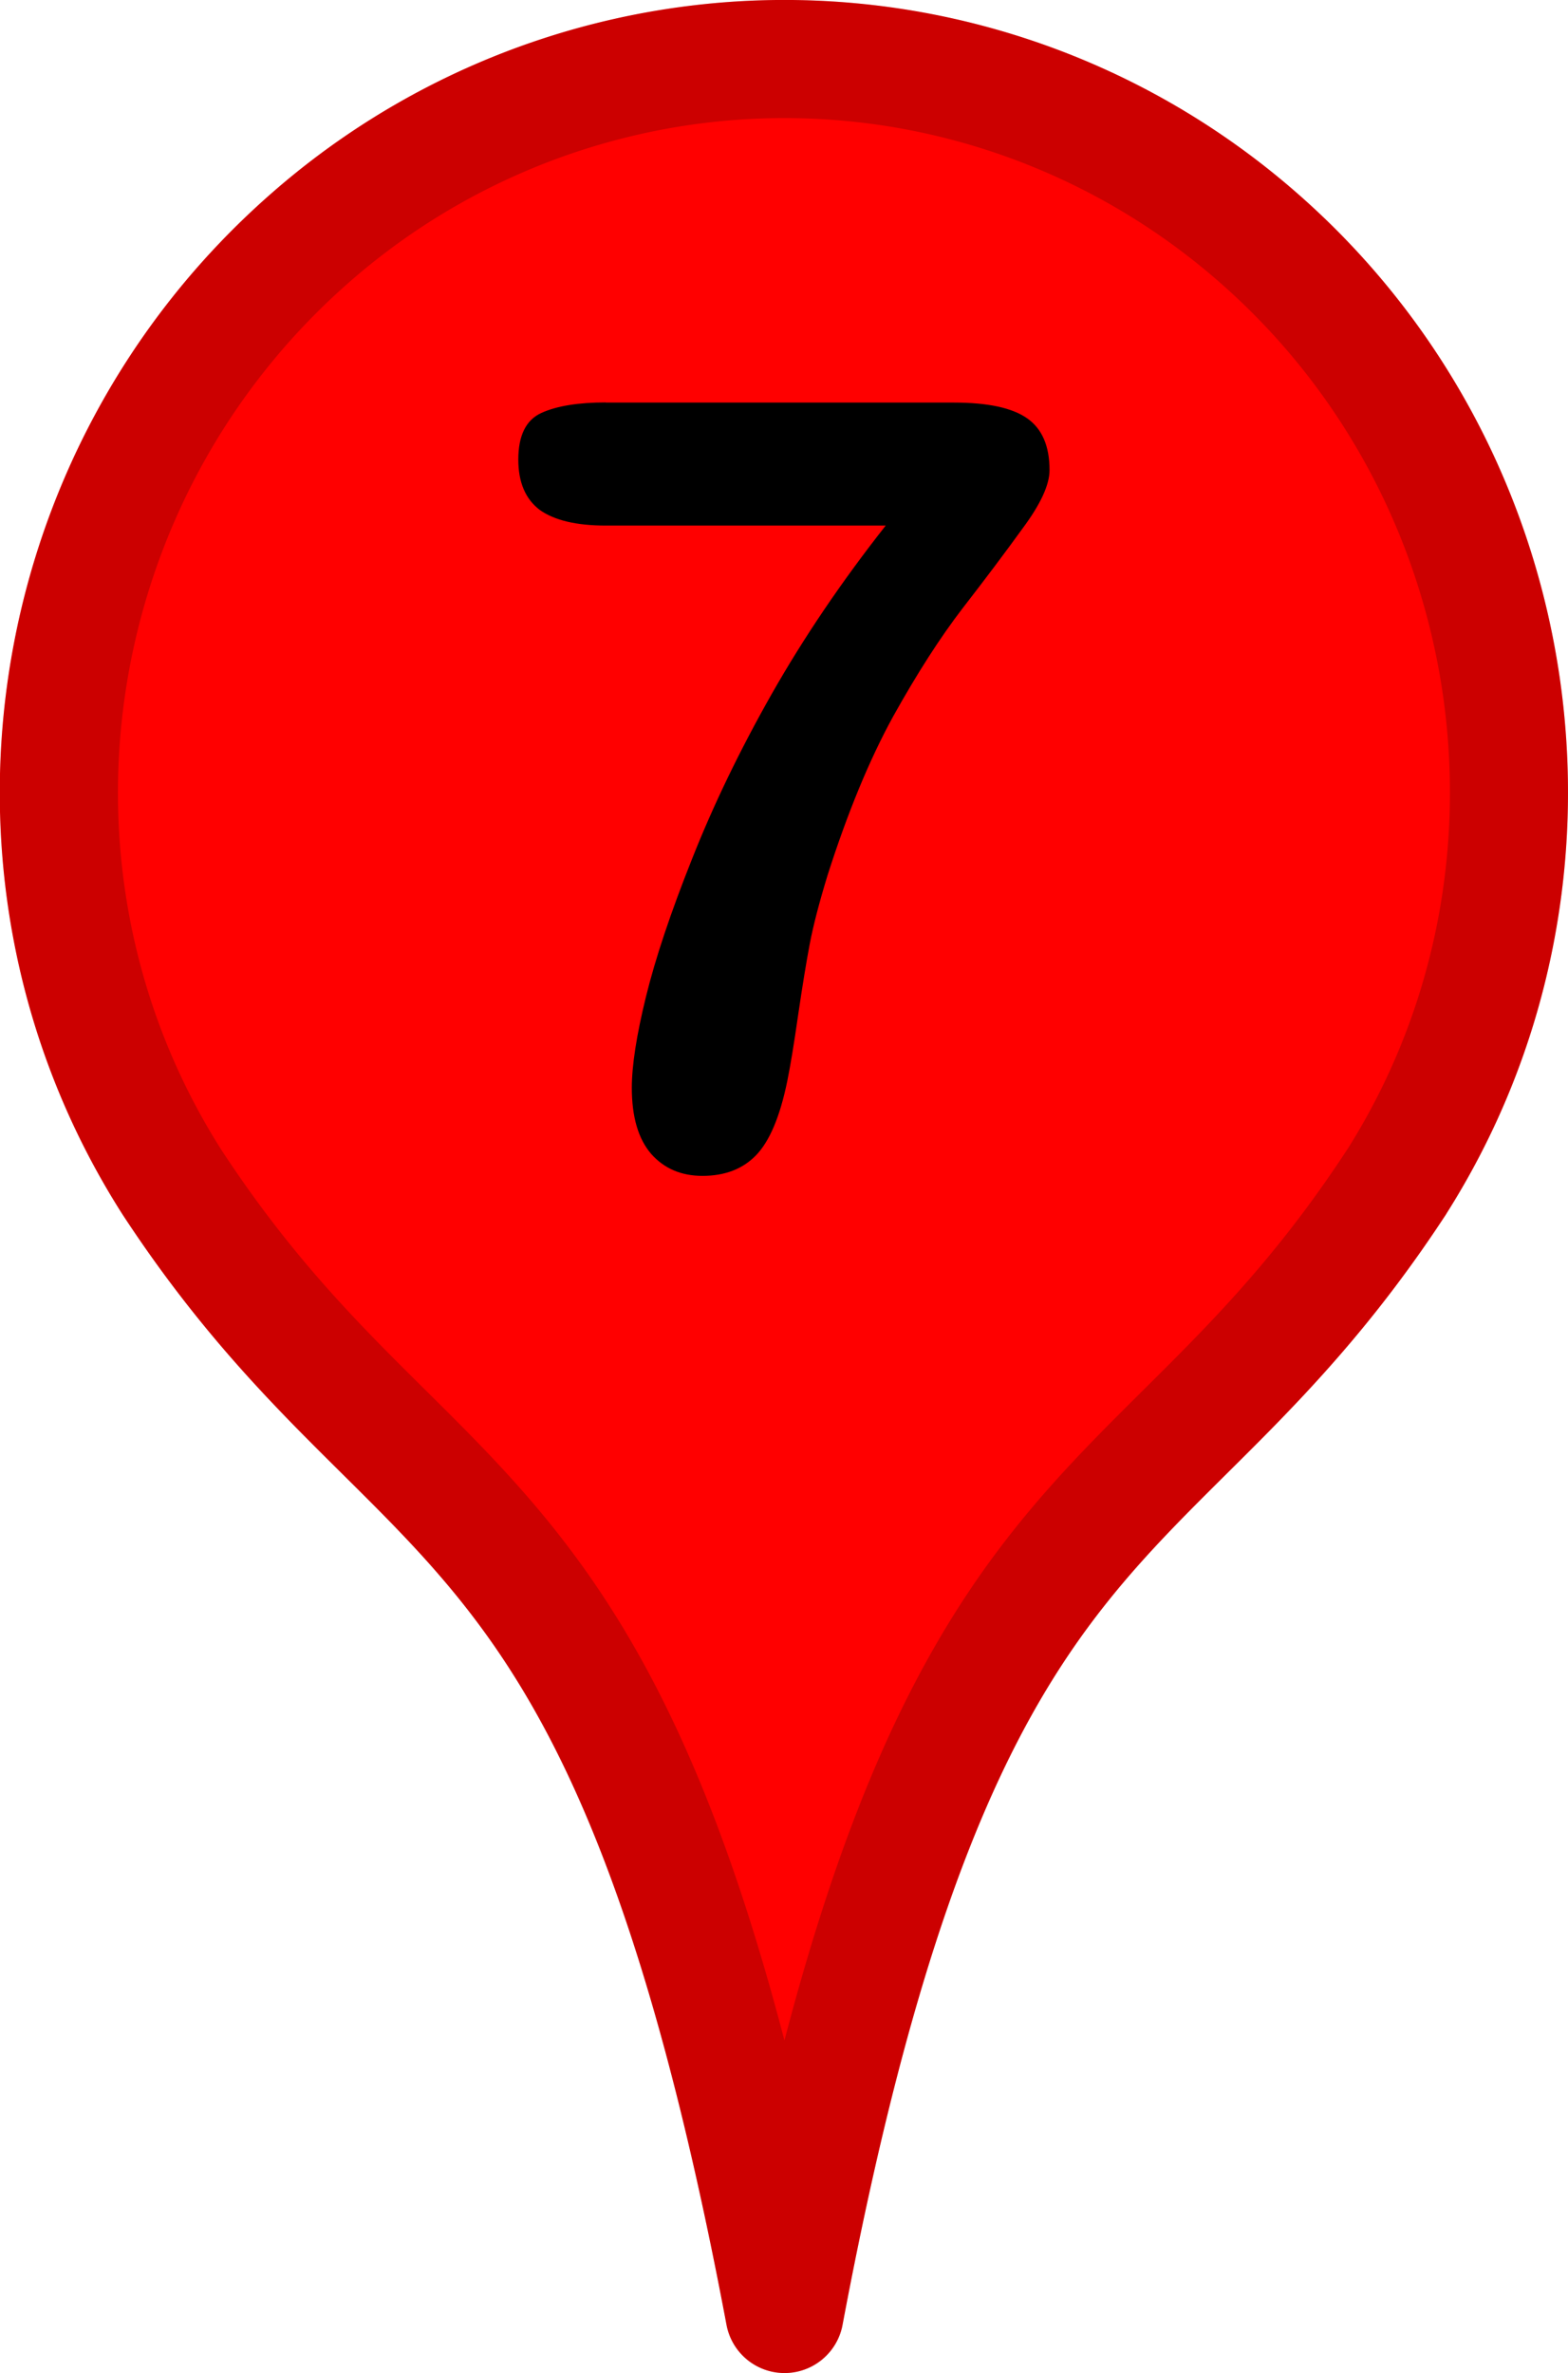 <svg xmlns="http://www.w3.org/2000/svg" width="39" height="59" viewBox="0 0 10.319 15.61"><g stroke-linejoin="round" stroke-width=".777"><path d="M9.186 7.783c1.265-1.988.888-4.65-.903-6.218C7.318.719 6.058.301 4.785.403a4.74 4.74 0 0 0-2.743 1.161C.25 3.132-.139 5.783 1.132 7.777c1.614 2.462 2.971 1.82 4.031 7.445 1.055-5.615 2.414-4.984 4.024-7.44z" fill="red" stroke="red"/><path d="M9.186 7.783c1.265-1.988.888-4.65-.903-6.218C7.318.719 6.058.301 4.785.403a4.74 4.74 0 0 0-2.743 1.161c-1.791 1.568-2.18 4.219-.91 6.213 1.614 2.462 2.97 1.82 4.031 7.445 1.055-5.615 2.414-4.984 4.023-7.44z" fill="none" stroke="#000" stroke-opacity=".2"/></g><path d="M3.986 2.648h2.294q.331 0 .479.103.148.103.148.341 0 .145-.176.382-.172.238-.396.527-.22.286-.458.713-.234.427-.431 1.044-.083.272-.117.451-.034.179-.076.465-.041.286-.072.438-.072.351-.207.489-.131.134-.351.134-.21 0-.338-.145-.127-.148-.127-.434 0-.22.093-.599.093-.379.303-.906.21-.531.524-1.085.317-.558.751-1.109H3.986q-.289 0-.434-.103-.141-.107-.141-.331 0-.238.152-.307.152-.069.424-.069z"/></svg>